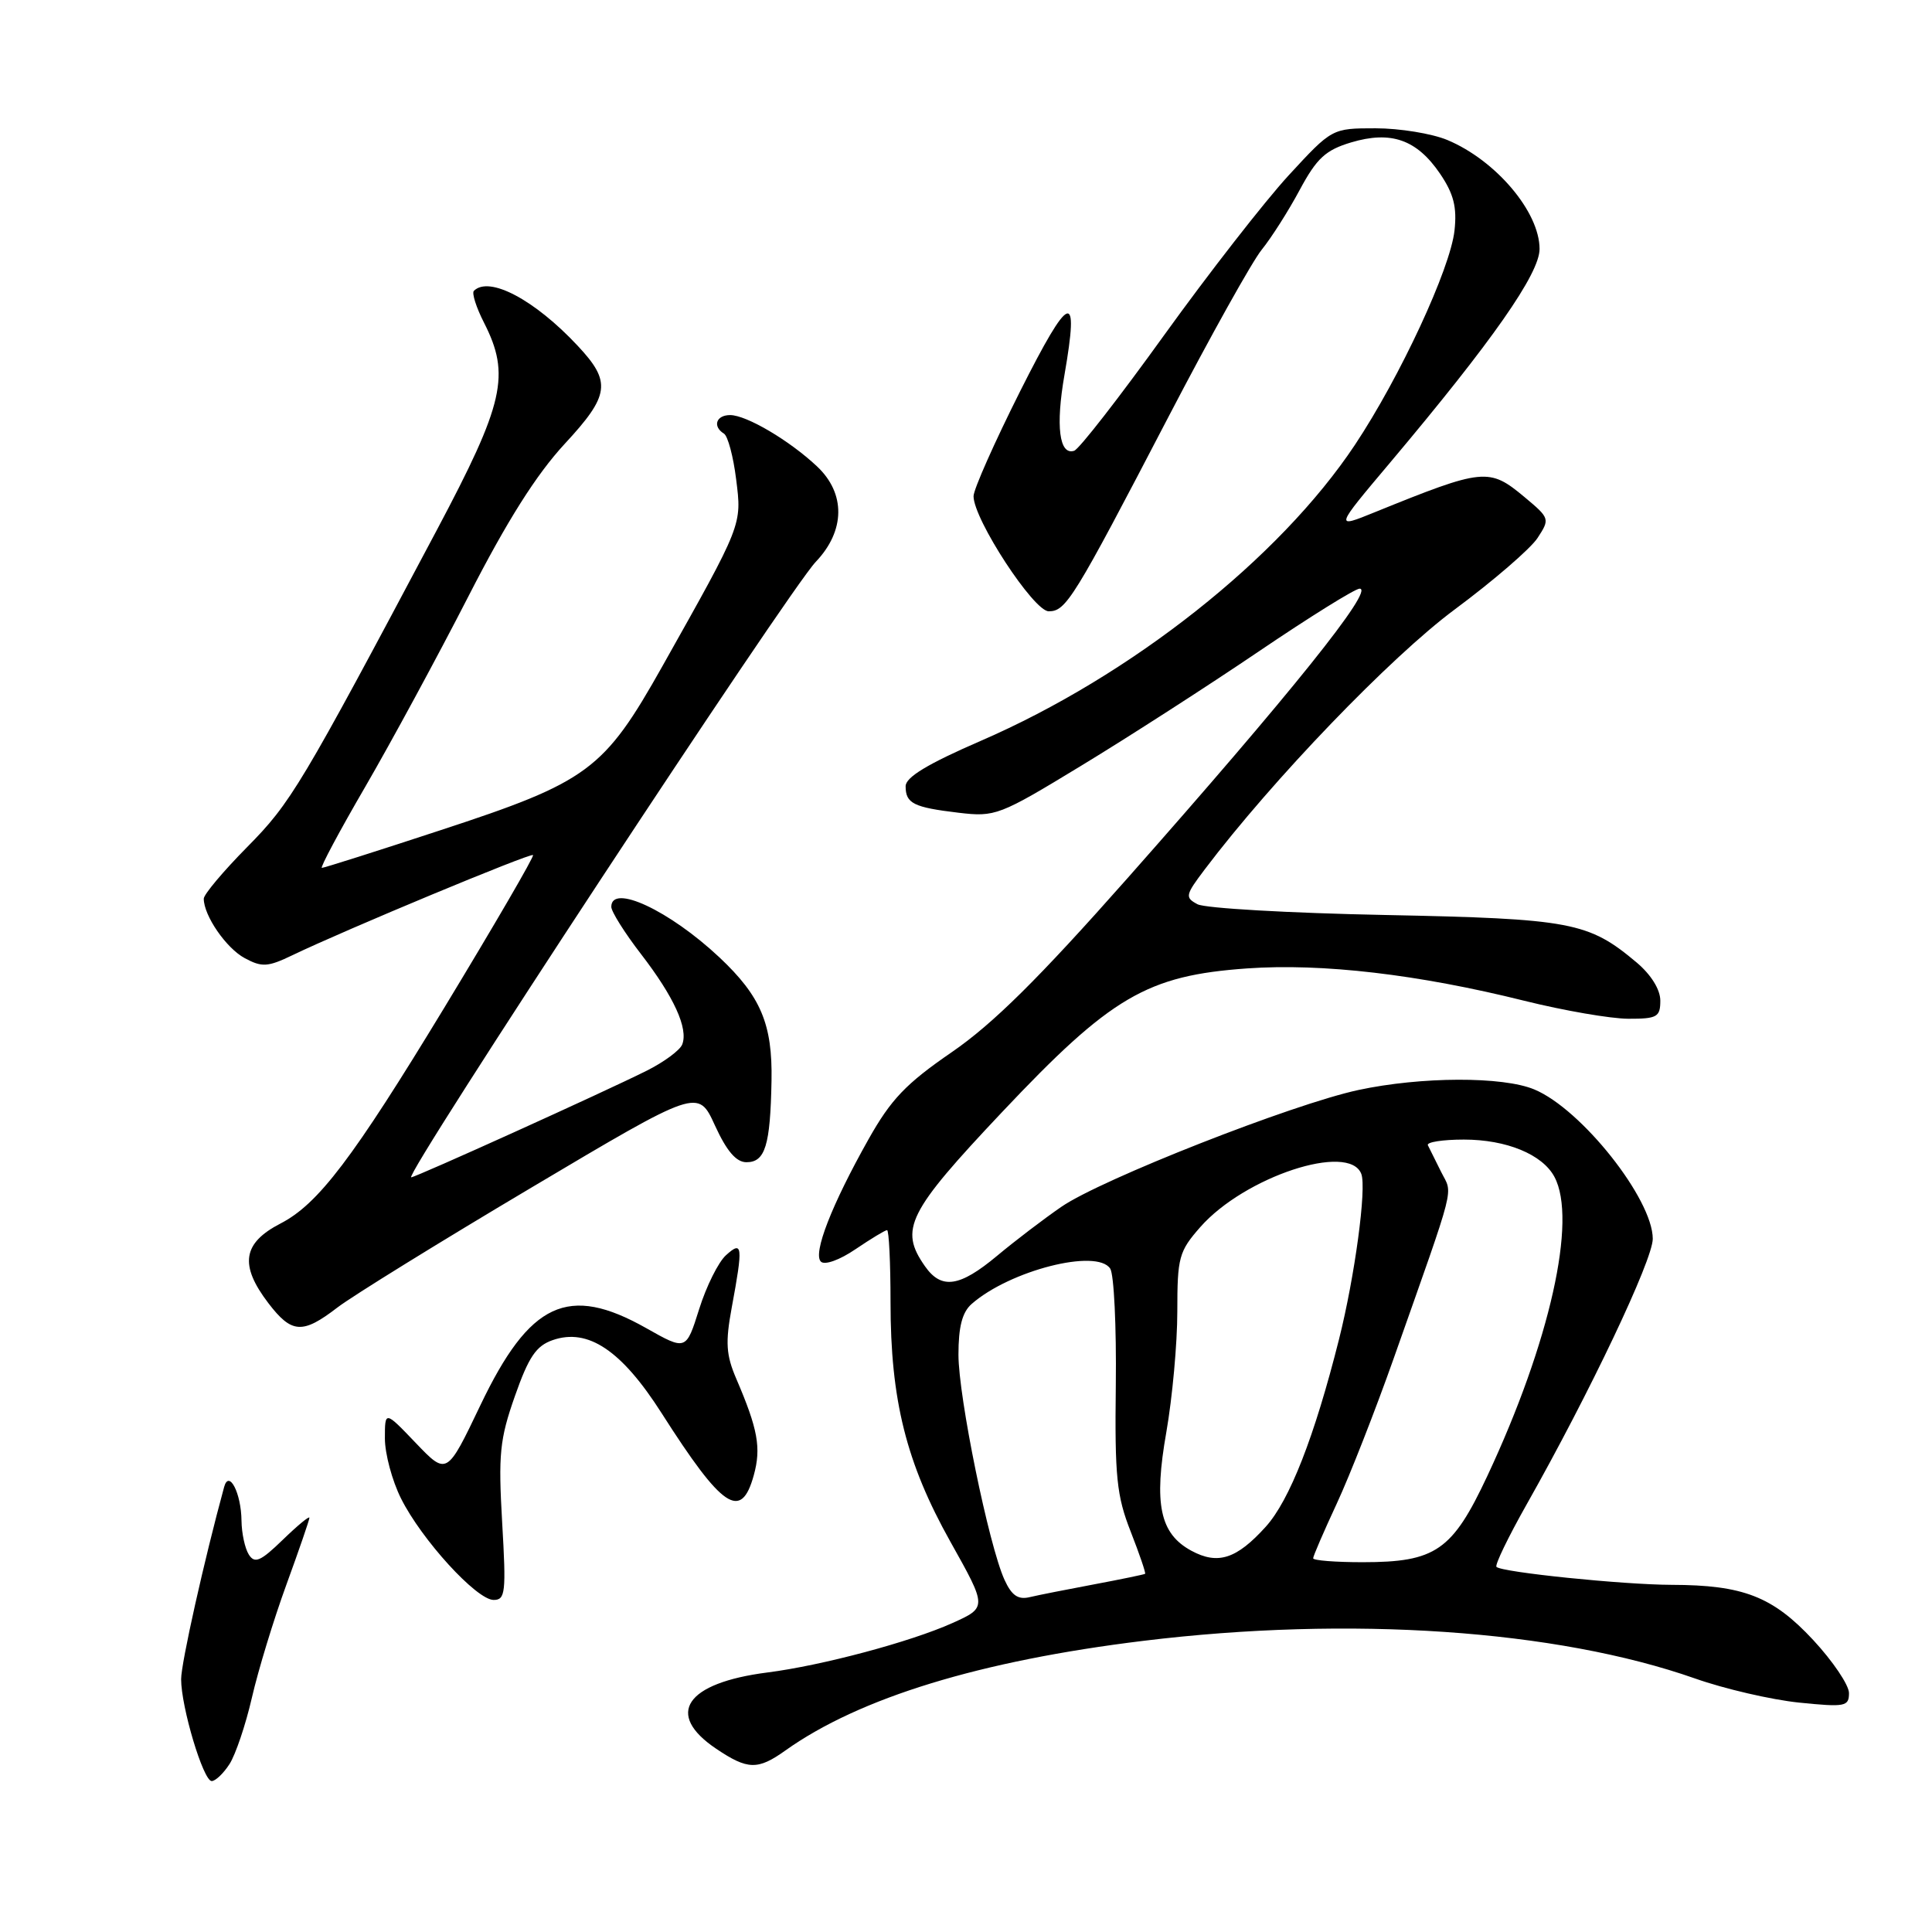 <?xml version="1.0" encoding="UTF-8" standalone="no"?>
<!DOCTYPE svg PUBLIC "-//W3C//DTD SVG 1.1//EN" "http://www.w3.org/Graphics/SVG/1.1/DTD/svg11.dtd" >
<svg xmlns="http://www.w3.org/2000/svg" xmlns:xlink="http://www.w3.org/1999/xlink" version="1.1" viewBox="0 0 256 256">
 <g >
 <path fill="currentColor"
d=" M 30.41 233.75 C 31.21 232.51 32.55 228.55 33.38 224.94 C 34.21 221.33 36.26 214.60 37.94 210.00 C 39.62 205.39 41.00 201.39 41.00 201.11 C 41.00 200.83 39.41 202.15 37.46 204.04 C 34.52 206.89 33.75 207.22 32.97 205.99 C 32.45 205.17 32.02 203.15 32.00 201.50 C 31.96 197.84 30.34 194.69 29.70 197.03 C 27.08 206.62 24.00 220.37 24.00 222.50 C 24.00 226.20 26.94 236.00 28.05 236.00 C 28.55 236.00 29.61 234.99 30.41 233.75 Z  M 104.08 231.94 C 113.89 224.96 129.88 220.06 151.50 217.42 C 178.85 214.08 206.23 215.95 224.61 222.41 C 228.52 223.79 234.71 225.22 238.36 225.60 C 244.49 226.22 245.00 226.13 245.00 224.34 C 245.00 223.28 242.86 220.11 240.25 217.30 C 234.89 211.54 230.98 210.02 221.50 210.00 C 215.07 209.98 199.01 208.34 198.29 207.62 C 198.05 207.38 199.85 203.66 202.29 199.34 C 210.64 184.57 219.00 166.96 219.00 164.15 C 219.00 158.89 209.55 146.96 203.31 144.36 C 199.14 142.61 188.30 142.65 180.00 144.43 C 171.28 146.30 145.92 156.27 140.65 159.90 C 138.32 161.50 134.48 164.43 132.12 166.40 C 127.15 170.55 124.74 170.90 122.56 167.78 C 119.13 162.89 120.26 160.63 132.75 147.39 C 147.22 132.05 151.97 129.26 165.26 128.32 C 175.20 127.62 187.91 129.10 201.99 132.61 C 207.22 133.91 213.41 134.98 215.75 134.99 C 219.58 135.00 220.00 134.76 220.00 132.59 C 220.00 131.12 218.78 129.16 216.88 127.55 C 210.48 122.17 208.24 121.74 183.50 121.24 C 170.85 120.99 159.68 120.35 158.68 119.82 C 156.99 118.92 157.05 118.62 159.65 115.18 C 168.60 103.34 184.24 87.08 192.74 80.77 C 197.85 76.98 202.80 72.71 203.73 71.29 C 205.39 68.75 205.36 68.67 202.00 65.86 C 197.31 61.95 196.60 62.02 182.17 67.87 C 176.83 70.04 176.83 70.04 184.22 61.27 C 197.73 45.22 204.00 36.26 204.00 32.99 C 204.00 28.08 198.21 21.24 191.78 18.55 C 189.74 17.70 185.46 17.00 182.28 17.00 C 176.50 17.00 176.50 17.00 170.74 23.25 C 167.58 26.69 160.15 36.22 154.24 44.43 C 148.33 52.64 142.98 59.53 142.33 59.73 C 140.36 60.37 139.86 56.46 141.05 49.66 C 143.03 38.27 141.77 38.74 135.19 51.81 C 131.79 58.58 129.00 64.85 129.00 65.75 C 129.00 68.81 136.97 81.00 138.96 81.00 C 141.26 81.00 142.23 79.43 154.84 55.21 C 160.36 44.61 165.92 34.64 167.19 33.08 C 168.46 31.51 170.73 27.95 172.22 25.16 C 174.48 20.96 175.64 19.89 179.03 18.87 C 184.32 17.29 187.73 18.49 190.81 23.01 C 192.62 25.68 193.07 27.44 192.73 30.54 C 192.18 35.60 185.51 49.96 179.54 58.94 C 169.53 74.00 149.89 89.53 129.95 98.17 C 122.94 101.21 120.00 102.98 120.00 104.18 C 120.00 106.46 121.05 106.98 127.00 107.69 C 131.89 108.27 132.40 108.07 143.27 101.46 C 149.45 97.71 160.03 90.90 166.79 86.32 C 173.55 81.74 179.56 78.00 180.16 78.00 C 182.19 78.00 171.09 91.85 149.35 116.42 C 137.61 129.69 131.58 135.66 126.11 139.42 C 120.03 143.60 118.06 145.66 115.06 151.00 C 110.19 159.66 107.69 166.09 108.77 167.17 C 109.27 167.67 111.24 166.97 113.37 165.52 C 115.41 164.14 117.29 163.00 117.54 163.00 C 117.79 163.00 118.00 167.30 118.00 172.55 C 118.00 185.53 120.08 193.84 125.94 204.30 C 130.81 212.99 130.81 212.99 126.16 215.08 C 120.60 217.57 108.91 220.69 101.70 221.61 C 90.83 223.00 88.06 227.12 94.90 231.72 C 99.08 234.53 100.41 234.56 104.08 231.94 Z  M 66.54 201.75 C 66.02 192.71 66.21 190.73 68.22 185.01 C 70.05 179.80 71.04 178.33 73.24 177.57 C 77.92 175.95 82.36 178.93 87.66 187.24 C 95.74 199.91 98.20 201.56 99.88 195.48 C 100.88 191.85 100.43 189.37 97.56 182.69 C 96.21 179.54 96.10 177.90 96.96 173.25 C 98.48 165.06 98.39 164.33 96.19 166.33 C 95.19 167.23 93.59 170.44 92.64 173.47 C 90.91 178.97 90.91 178.97 85.62 175.98 C 75.29 170.15 70.19 172.52 63.65 186.21 C 59.21 195.50 59.21 195.50 55.10 191.21 C 51.00 186.92 51.00 186.92 51.00 190.60 C 51.00 192.62 51.96 196.21 53.14 198.56 C 55.86 204.01 63.15 212.00 65.41 212.00 C 66.97 212.00 67.08 211.02 66.54 201.75 Z  M 44.71 173.25 C 46.68 171.74 58.24 164.59 70.40 157.37 C 92.50 144.24 92.50 144.24 94.73 149.12 C 96.29 152.53 97.55 154.00 98.91 154.00 C 101.39 154.00 102.07 151.80 102.23 143.21 C 102.37 135.70 100.81 132.01 95.32 126.85 C 88.70 120.64 81.00 117.04 81.00 120.16 C 81.00 120.79 82.77 123.61 84.93 126.41 C 89.30 132.08 91.22 136.27 90.40 138.39 C 90.11 139.16 87.98 140.73 85.68 141.88 C 80.00 144.72 55.07 156.00 54.49 156.00 C 53.37 156.00 104.50 78.22 108.09 74.45 C 112.01 70.34 112.08 65.38 108.25 61.79 C 104.60 58.36 98.92 55.01 96.75 55.00 C 94.89 55.00 94.38 56.50 95.93 57.46 C 96.44 57.77 97.17 60.49 97.54 63.49 C 98.31 69.61 98.41 69.35 87.78 88.26 C 80.02 102.06 77.96 103.59 58.36 110.01 C 50.00 112.76 42.93 115.00 42.65 115.00 C 42.38 115.00 44.96 110.16 48.40 104.25 C 51.83 98.34 57.97 87.01 62.04 79.07 C 67.20 68.99 71.06 62.89 74.82 58.82 C 80.81 52.36 81.04 50.61 76.55 45.82 C 70.83 39.70 64.81 36.52 62.79 38.54 C 62.50 38.84 63.10 40.73 64.13 42.75 C 67.66 49.68 66.82 53.40 57.89 70.22 C 39.81 104.26 38.55 106.37 32.75 112.24 C 29.59 115.44 27.00 118.52 27.00 119.08 C 27.00 121.33 29.98 125.65 32.43 126.96 C 34.71 128.19 35.49 128.14 38.77 126.56 C 45.71 123.22 70.32 112.98 70.63 113.30 C 70.81 113.47 65.50 122.59 58.85 133.56 C 46.73 153.53 42.16 159.55 37.17 162.12 C 32.15 164.71 31.70 167.61 35.55 172.66 C 38.65 176.72 40.08 176.81 44.71 173.25 Z  M 133.10 209.33 C 131.02 204.76 127.00 185.10 127.00 179.50 C 127.00 175.81 127.50 173.87 128.75 172.78 C 133.81 168.34 145.35 165.40 147.11 168.10 C 147.61 168.87 147.94 175.80 147.85 183.50 C 147.70 195.69 147.96 198.20 149.82 202.94 C 150.99 205.93 151.85 208.45 151.73 208.54 C 151.60 208.63 148.57 209.26 145.00 209.93 C 141.43 210.60 137.57 211.36 136.44 211.63 C 134.90 212.00 134.05 211.41 133.10 209.33 Z  M 157.86 205.48 C 153.69 203.22 152.86 199.31 154.55 189.74 C 155.34 185.21 156.00 178.03 156.00 173.78 C 156.00 166.61 156.21 165.82 159.04 162.60 C 164.90 155.93 178.77 151.35 180.38 155.55 C 181.10 157.43 179.52 169.13 177.43 177.45 C 174.18 190.37 170.88 198.81 167.71 202.31 C 163.85 206.58 161.37 207.38 157.86 205.48 Z  M 174.00 206.48 C 174.00 206.19 175.41 202.93 177.13 199.23 C 178.85 195.53 182.24 186.88 184.67 180.00 C 193.07 156.20 192.51 158.39 190.96 155.29 C 190.19 153.76 189.40 152.16 189.20 151.75 C 189.00 151.34 191.14 151.00 193.97 151.00 C 199.61 151.00 204.38 152.96 205.97 155.94 C 209.01 161.63 205.36 177.90 197.09 195.55 C 192.44 205.48 190.24 207.00 180.55 207.00 C 176.95 207.00 174.00 206.77 174.00 206.48 Z "/>
</g>
</svg>